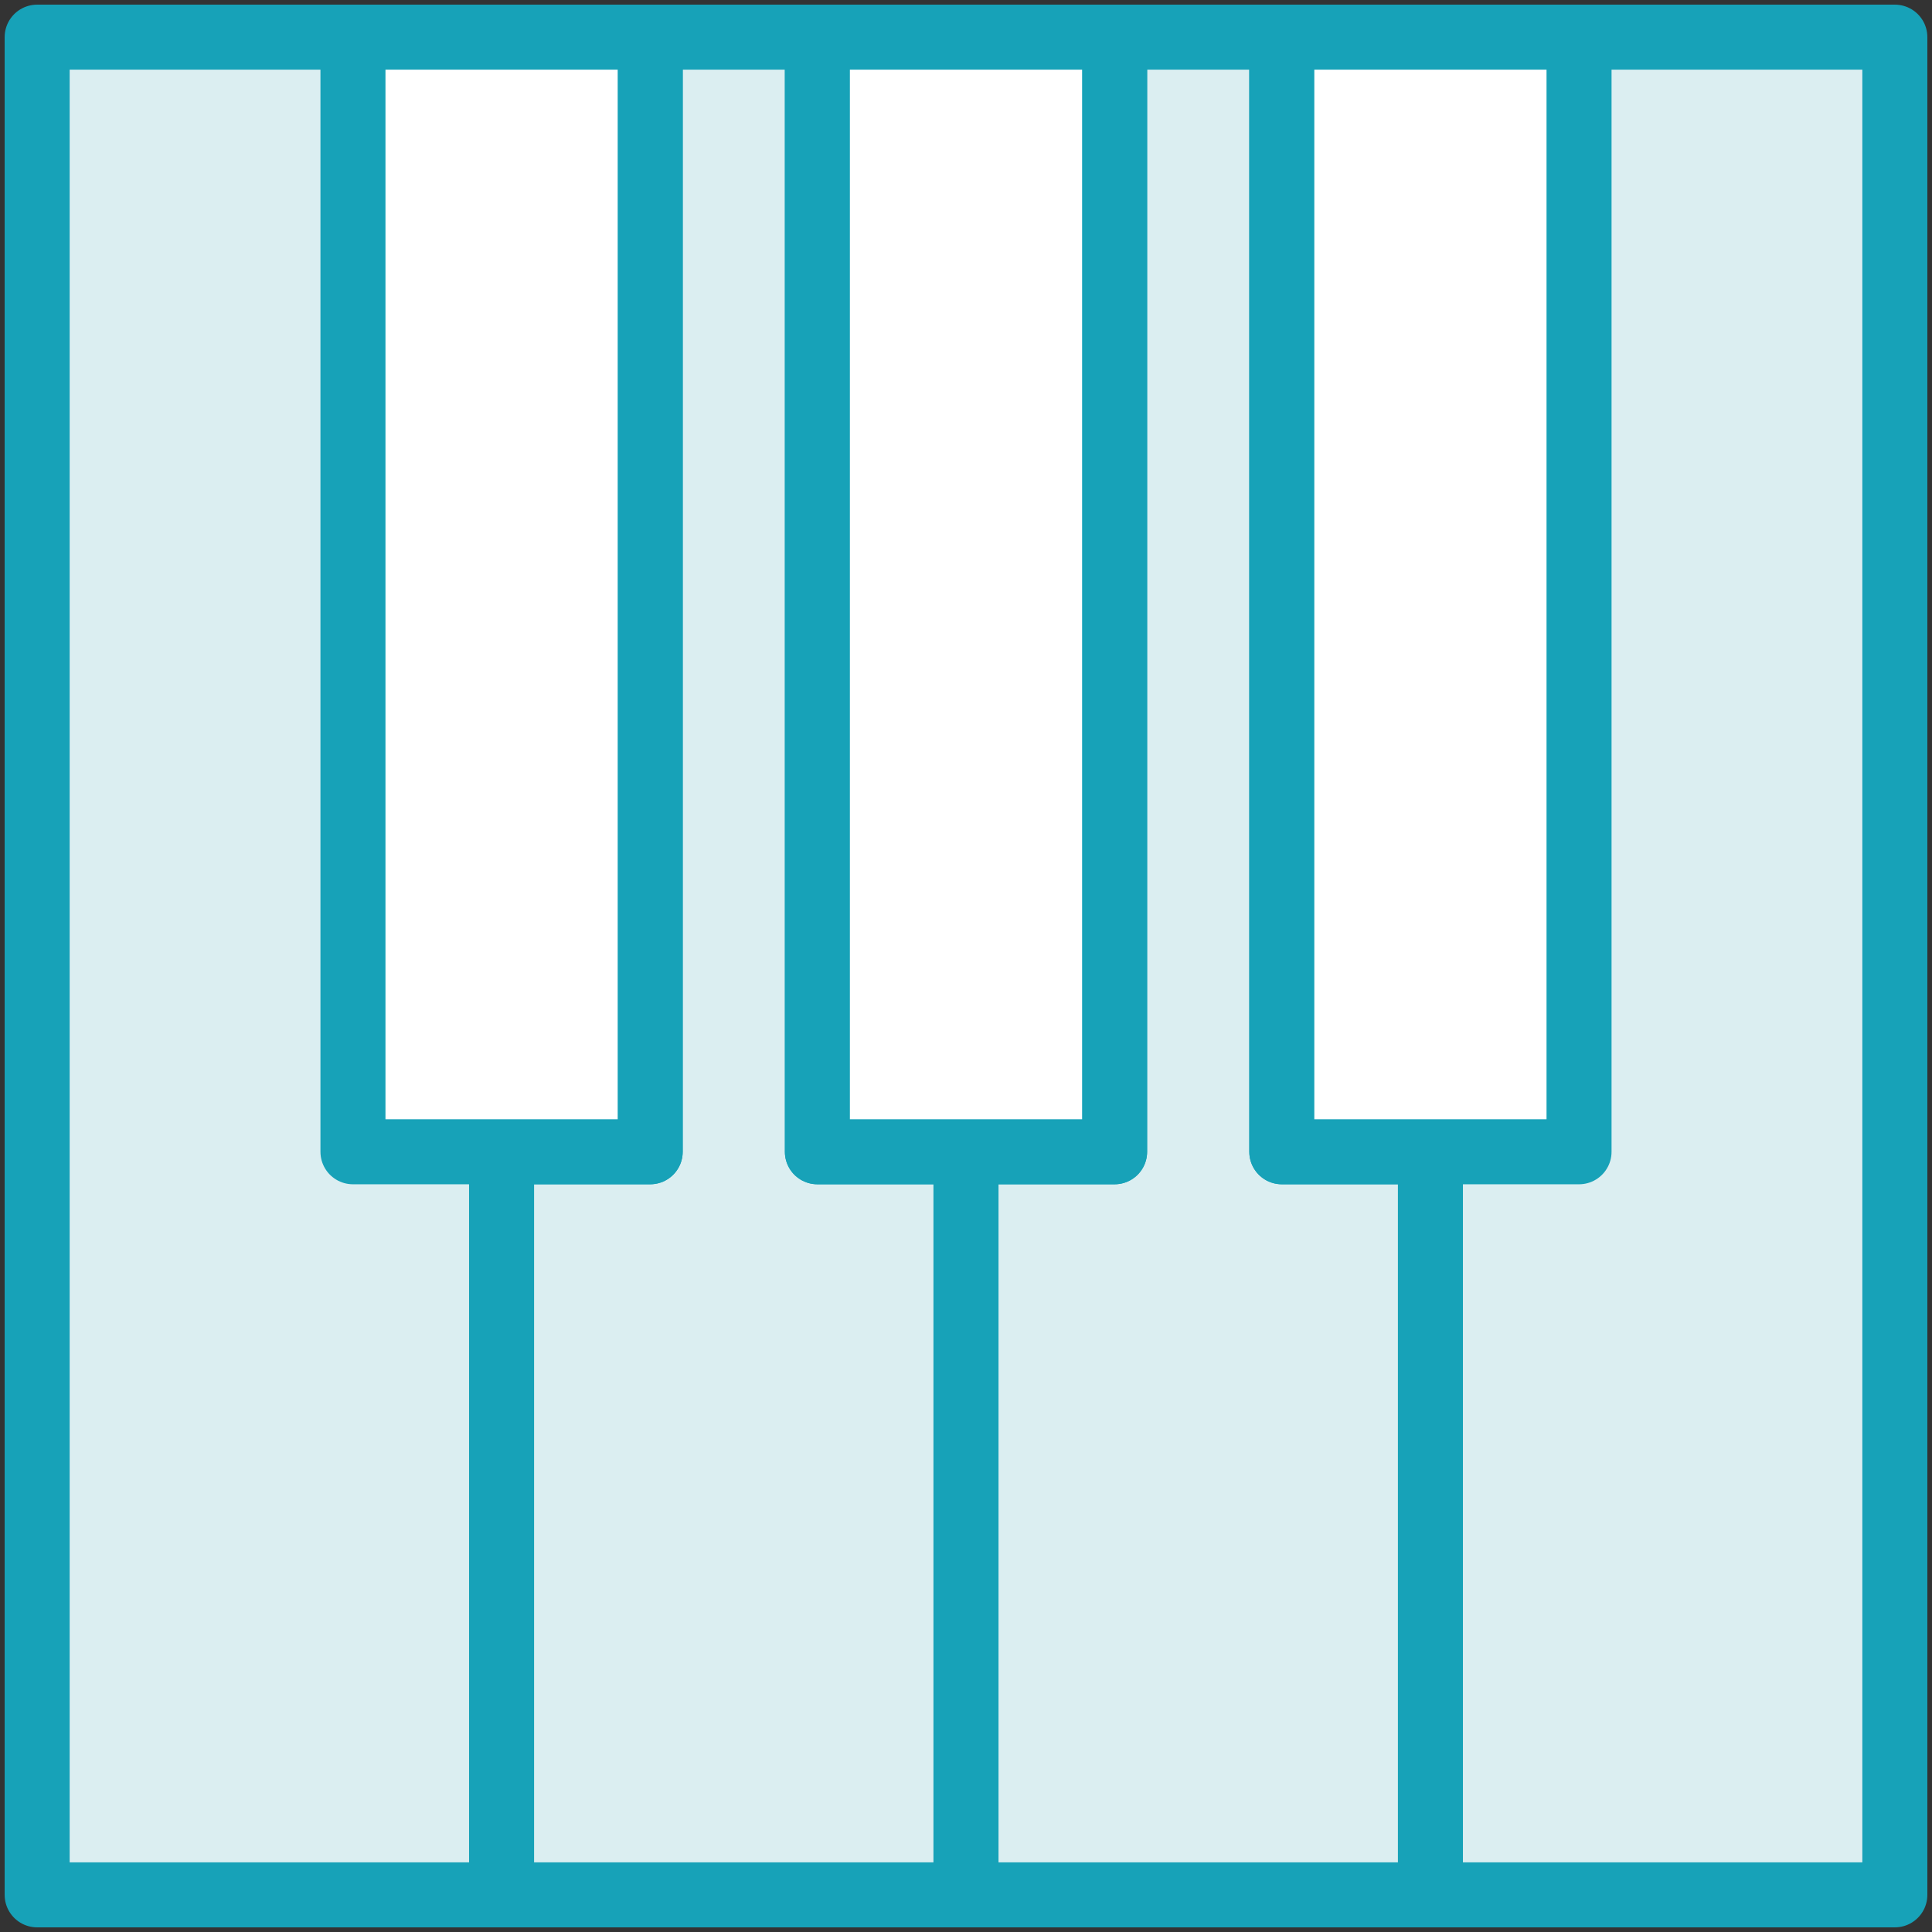 <?xml version="1.0" encoding="UTF-8"?>
<svg width="104px" height="104px" viewBox="0 0 104 104" version="1.1" xmlns="http://www.w3.org/2000/svg" xmlns:xlink="http://www.w3.org/1999/xlink">
    <rect x="0" y="0" width="104" height="104" fill="#333333" stroke="none"/>
    <!-- Generator: Sketch 46.2 (44496) - http://www.bohemiancoding.com/sketch -->
    <title>multimedia-15</title>
    <desc>Created with Sketch.</desc>
    <defs></defs>
    <g id="ALL" stroke="none" stroke-width="1" fill="none" fill-rule="evenodd" stroke-linecap="round" stroke-linejoin="round">
        <g id="Primary" transform="translate(-2117, -5981)" stroke="#17A2B8" stroke-width="3.5">
            <g id="Group-15" transform="translate(200, 200)">
                <g id="multimedia-15" transform="translate(1919, 5783)">
                    <rect id="Layer-1" fill="#DBEEF1" x="0" y="0" width="100" height="100"></rect>
                    <polygon id="Layer-2" fill="#DBEEF1" points="46 0 29 0 33 0 33 60 25 60 25 100 50 100 50 60 42 60 42 0"></polygon>
                    <polygon id="Layer-3" fill="#DBEEF1" points="71 0 54 0 58 0 58 60 50 60 50 100 75 100 75 60 67 60 67 0"></polygon>
                    <rect id="Layer-4" fill="#FFFFFF" x="17" y="0" width="16" height="60"></rect>
                    <rect id="Layer-5" fill="#FFFFFF" x="42" y="0" width="16" height="60"></rect>
                    <rect id="Layer-6" fill="#FFFFFF" x="67" y="0" width="16" height="60"></rect>
                </g>
            </g>
        </g>
    </g>
</svg>